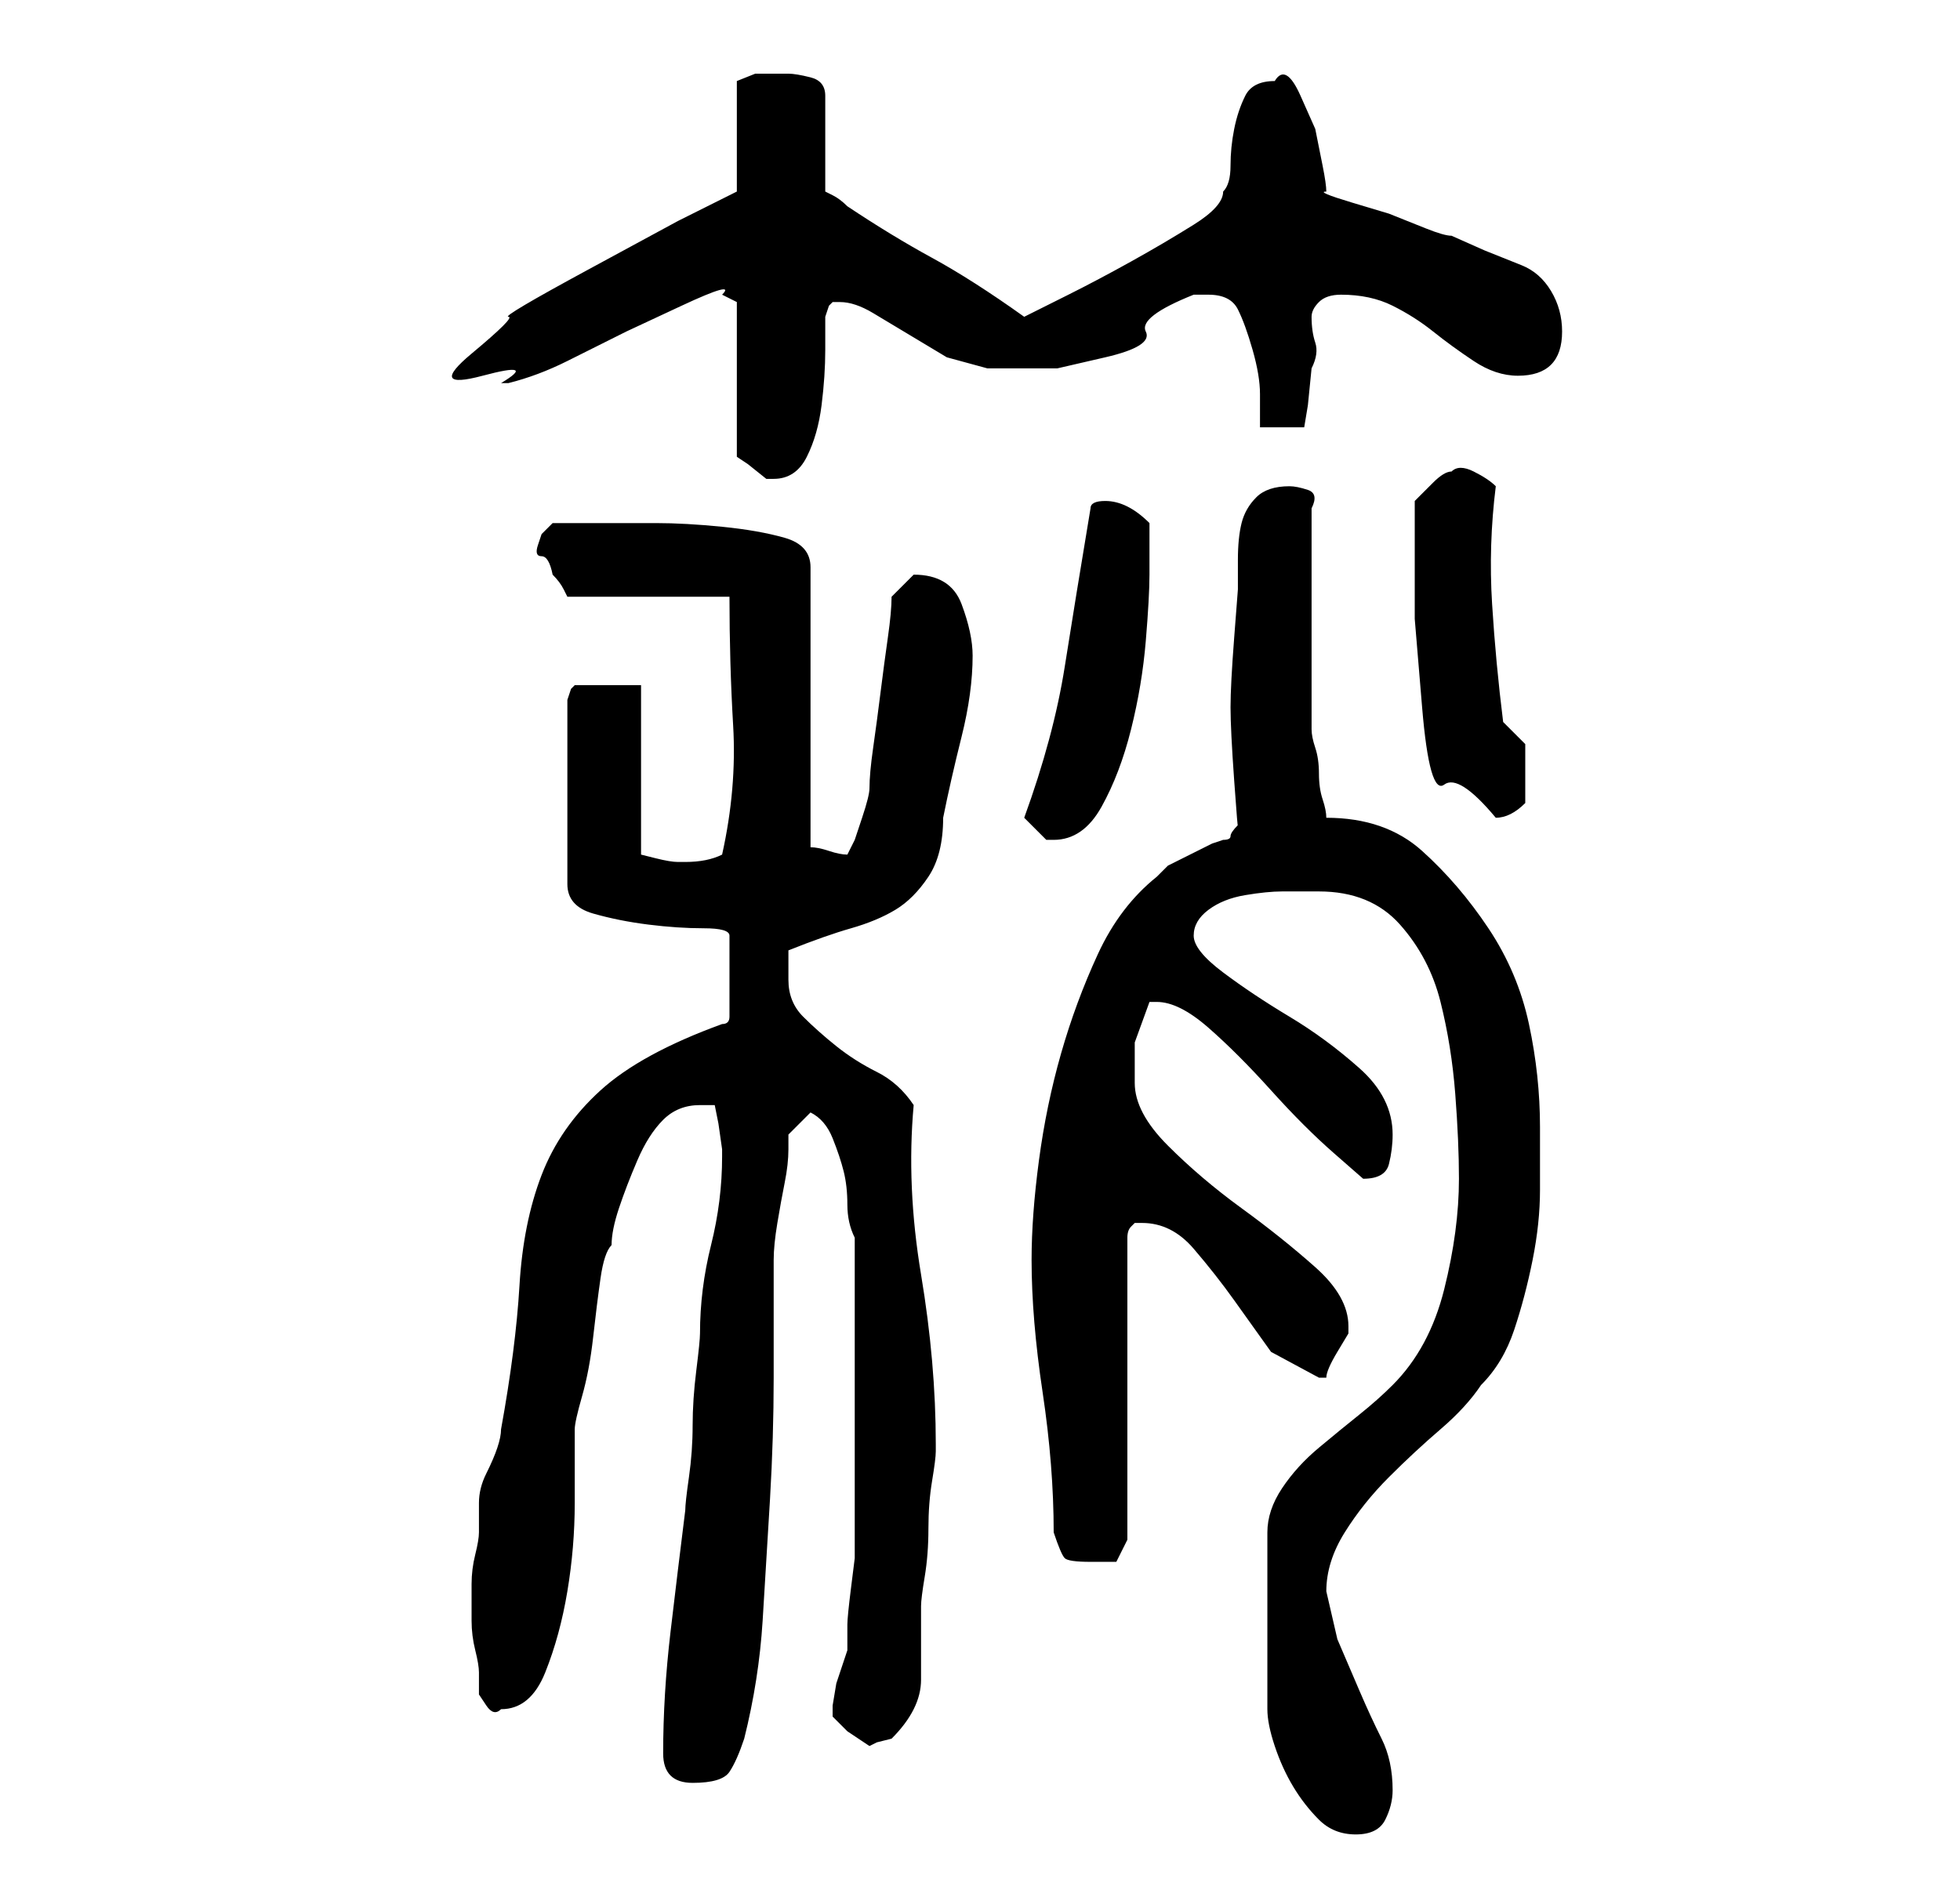 <?xml version="1.0" standalone="no"?>
<!DOCTYPE svg PUBLIC "-//W3C//DTD SVG 1.1//EN" "http://www.w3.org/Graphics/SVG/1.1/DTD/svg11.dtd" >
<svg xmlns="http://www.w3.org/2000/svg" xmlns:xlink="http://www.w3.org/1999/xlink" version="1.1" viewBox="-10 0 266 256">
   <path fill="currentColor"
d="M188 160q0 7 -2 15t-7 13q-2 2 -4.5 4t-5.5 4.5t-5 5.5t-2 6v24q0 2 1 5t2.5 5.5t3.5 4.5t5 2t4 -2t1 -4q0 -4 -1.5 -7t-3 -6.5l-3 -7t-1.5 -6.5q0 -4 2.5 -8t6 -7.5t7 -6.5t5.5 -6q3 -3 4.5 -7.5t2.5 -9.5t1 -9.5v-8.5q0 -7 -1.5 -14t-5.5 -13t-9 -10.5t-13 -4.5
q0 -1 -0.5 -2.5t-0.5 -3.5t-0.5 -3.5t-0.5 -2.5v-5.5v-8.5v-9.5v-6.5q1 -2 -0.5 -2.5t-2.5 -0.5q-3 0 -4.5 1.5t-2 3.5t-0.5 5v4t-0.5 6.5t-0.5 9.5t0.5 10t0.5 6q-1 1 -1 1.5t-1 0.5l-1.5 0.5t-3 1.5t-3 1.5t-1.5 1.5q-5 4 -8 10.5t-5 13.5t-3 14.5t-1 13.5q0 8 1.5 18
t1.5 19q1 3 1.5 3.5t3.5 0.5h3.5t1.5 -3v-41q0 -1 0.5 -1.5l0.5 -0.5h1q4 0 7 3.5t5.5 7l5 7t6.5 3.5h1q0 -1 1.5 -3.5l1.5 -2.5v-1q0 -4 -4.5 -8t-10 -8t-10 -8.5t-4.5 -8.5v-5.5t2 -5.5h0.5h0.5q3 0 7 3.5t8.5 8.5t8.5 8.5l4 3.5q3 0 3.5 -2t0.5 -4q0 -5 -4.5 -9t-9.5 -7
t-9 -6t-4 -5t2 -3.5t5 -2t5 -0.5h5q7 0 11 4.5t5.5 10.5t2 12.5t0.5 11.5zM80 238q0 4 4 4t5 -1.5t2 -4.5q2 -8 2.5 -16t1 -16.5t0.5 -16.5v-16q0 -2 0.5 -5t1 -5.5t0.5 -4.5v-2l3 -3q2 1 3 3.5t1.5 4.5t0.5 4.5t1 4.5v4v6v6v4v6v7v5.5v2.5v2.5t-0.5 4t-0.5 5v3.5l-0.5 1.5
l-1 3t-0.5 3v1.5l2 2t3 2l1 -0.5t2 -0.5q2 -2 3 -4t1 -4v-4.5v-5.5q0 -1 0.5 -4t0.5 -6.5t0.5 -6.5t0.5 -4v-1q0 -11 -2 -23t-1 -23q-2 -3 -5 -4.5t-5.5 -3.5t-4.5 -4t-2 -5v-2.5v-1.5q5 -2 8.5 -3t6 -2.5t4.5 -4.5t2 -8q1 -5 2.5 -11t1.5 -11q0 -3 -1.5 -7t-6.5 -4v0v0
l-2 2l-1 1q0 2 -0.5 5.5t-1 7.5t-1 7.5t-0.5 5.5q0 1 -1 4l-1 3l-0.5 1l-0.5 1q-1 0 -2.5 -0.5t-2.5 -0.5v-38q0 -3 -3.5 -4t-8.5 -1.5t-9 -0.5h-6h-8l-1.5 1.5t-0.5 1.5t0.5 1.5t1.5 2.5q1 1 1.5 2l0.5 1h22q0 9 0.5 17.5t-1.5 17.5q-2 1 -5 1h-0.5h-0.5q-1 0 -3 -0.5
l-2 -0.5v-23h-4.5h-4.5l-0.5 0.5t-0.5 1.5v25q0 3 3.5 4t7.5 1.5t7.5 0.5t3.5 1v11q0 1 -1 1q-11 4 -16.5 9t-8 11.5t-3 15t-2.5 19.5q0 1 -0.5 2.5t-1.5 3.5t-1 4v2v2q0 1 -0.5 3t-0.5 4v3v2q0 2 0.5 4t0.5 3v3t1 1.5t2 0.5q4 0 6 -5t3 -11t1 -12v-10q0 -1 1 -4.5t1.5 -8
t1 -8t1.5 -4.5q0 -2 1 -5t2.5 -6.5t3.5 -5.5t5 -2h2l0.5 2.5t0.5 3.5v1q0 6 -1.5 12t-1.5 12q0 1 -0.5 5t-0.5 7.5t-0.5 7t-0.5 4.5q-1 8 -2 16.5t-1 16.5zM129 111l1.5 1.5l1.5 1.5h1q4 0 6.5 -4.5t4 -10.5t2 -12t0.5 -9v-7q-3 -3 -6 -3v0q-2 0 -2 1q-2 12 -3.5 21.5
t-5.5 20.5zM182 75v9t1 12t3 10.5t7 4.5q1 0 2 -0.5t2 -1.5v-3v-5t-3 -3q-1 -8 -1.5 -16t0.5 -16q-1 -1 -3 -2t-3 0q-1 0 -2.5 1.5l-2.5 2.5v7zM88 40l1 0.5l1 0.5v21l1.5 1t2.5 2v0h1q3 0 4.5 -3t2 -7t0.5 -7.5v-4.5t0.5 -1.5l0.5 -0.5v0h1q2 0 4.5 1.5l5 3l5 3t5.5 1.5
h9.5t6.5 -1.5t5.5 -3.5t6.5 -5h2q3 0 4 2t2 5.5t1 6v4.5h6l0.5 -3t0.5 -5q1 -2 0.5 -3.5t-0.5 -3.5q0 -1 1 -2t3 -1q4 0 7 1.5t5.5 3.5t5.5 4t6 2q6 0 6 -6q0 -3 -1.5 -5.5t-4 -3.5l-5 -2t-4.5 -2q-1 0 -3.5 -1l-5 -2t-5 -1.5t-3.5 -1.5q0 -1 -0.5 -3.5l-1 -5t-2 -4.5
t-3.5 -2q-3 0 -4 2t-1.5 4.5t-0.5 5t-1 3.5q0 2 -4 4.5t-8.5 5t-8.5 4.5l-6 3q-7 -5 -12.5 -8t-11.5 -7q-1 -1 -2 -1.5l-1 -0.5v-13q0 -2 -2 -2.5t-3 -0.5h-4.5t-2.5 1v15l-8 4t-12 6.5t-11 6.5t-5 5t1.5 3t2.5 1h1q4 -1 8 -3l8 -4t7.5 -3.5t5.5 -1.5z" />
</svg>

